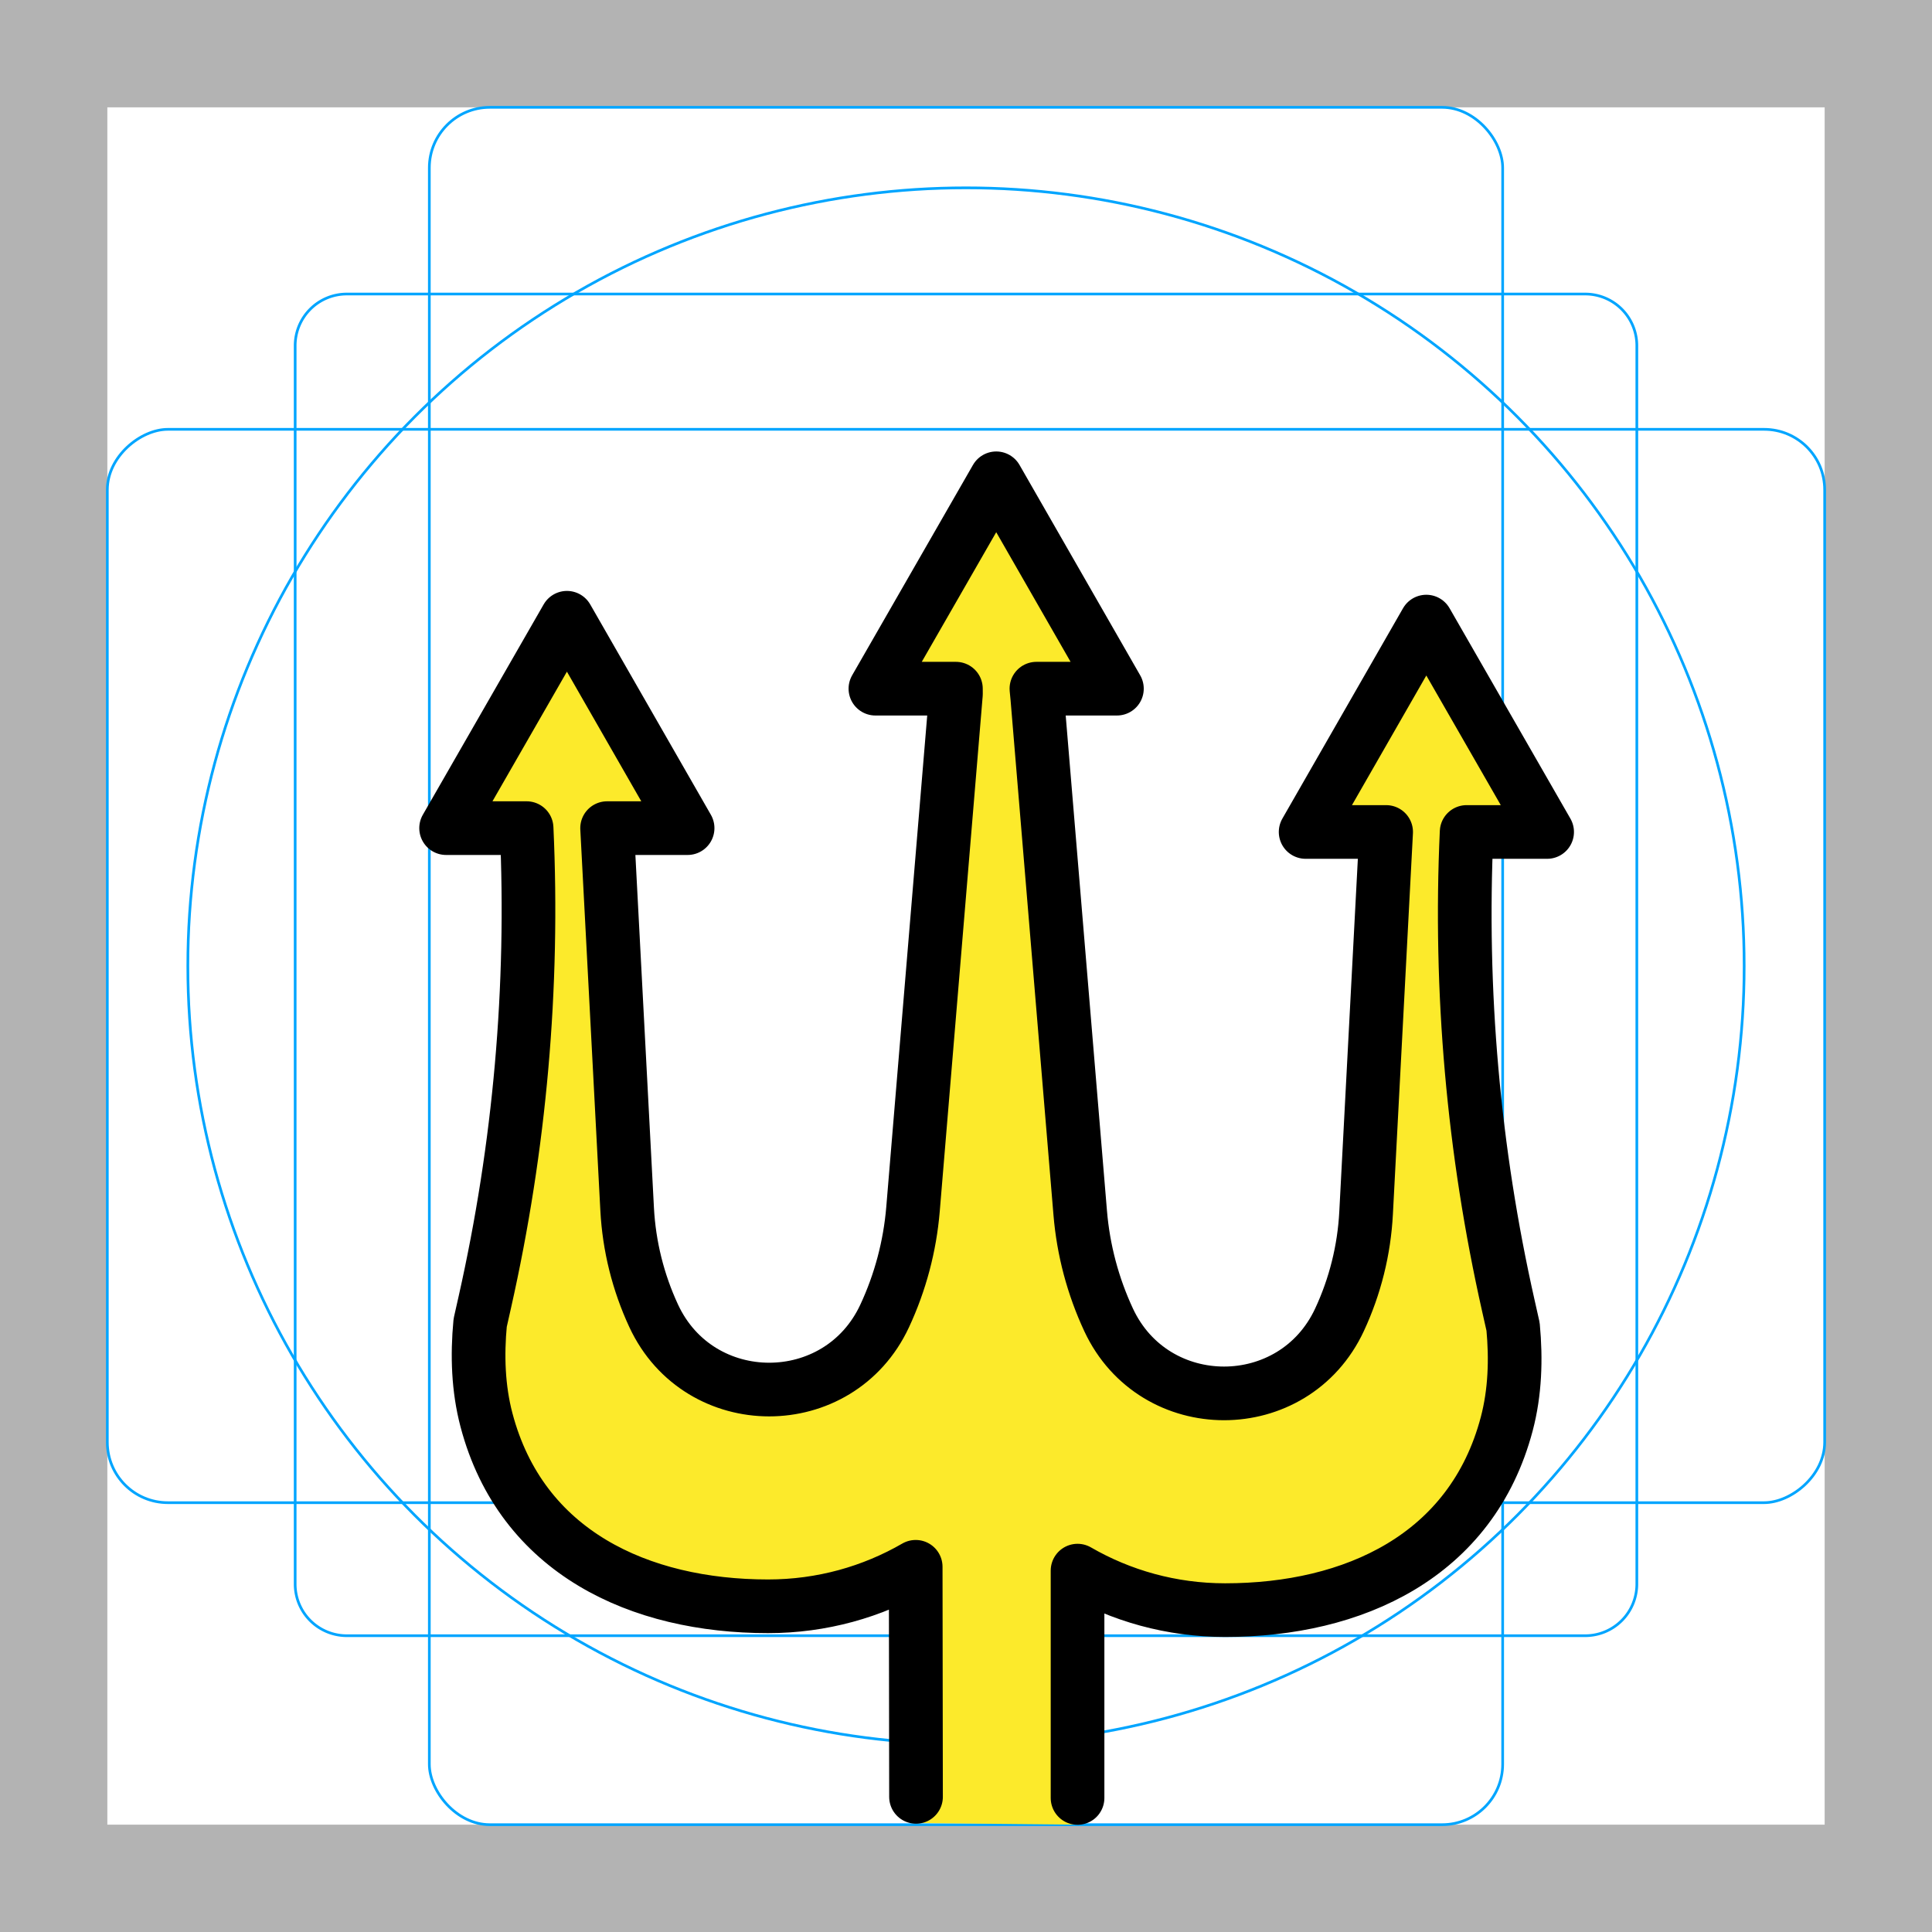 <svg id="emoji" xmlns="http://www.w3.org/2000/svg" viewBox="0 0 72 72">
  <g id="grid">
    <path d="M68,4V68H4V4H68m4-4H0V72H72V0Z" fill="#b3b3b3"></path>
    <path d="M12.923,10.958H59.077A1.923,1.923,0,0,1,61,12.881V59.035a1.923,1.923,0,0,1-1.923,1.923H12.923A1.923,1.923,0,0,1,11,59.035V12.881A1.923,1.923,0,0,1,12.923,10.958Z" fill="none" stroke="#00a5ff" stroke-miterlimit="10" stroke-width="0.1"></path>
    <rect x="16" y="4" width="40" height="64" rx="2.254" fill="none" stroke="#00a5ff" stroke-miterlimit="10" stroke-width="0.1"></rect>
    <rect x="16" y="4" width="40" height="64" rx="2.254" transform="translate(72) rotate(90)" fill="none" stroke="#00a5ff" stroke-miterlimit="10" stroke-width="0.1"></rect>
    <circle cx="36" cy="36" r="29" fill="none" stroke="#00a5ff" stroke-miterlimit="10" stroke-width="0.1"></circle>
  </g>
  <g id="color">
    <path fill="#FCEA2B" d="M40.154,68l0.002-8.659c1.618,0.955,3.497,1.501,5.5,1.501c4.784,0,9.192-2.049,10.495-7.078
		c0.311-1.201,0.35-2.458,0.236-3.695l-0.176-0.797c-1.304-5.904-1.827-11.96-1.555-18.006l0,0h3l-4.503-7.996
		L48.657,31.267h3l-0.48,9.306l-0.267,5.178c-0.072,1.404-0.408,2.781-0.99,4.056l0,0
		c-1.702,3.731-6.902,3.732-8.606,0.003l0,0c-0.584-1.279-0.942-2.653-1.057-4.059L38.657,26.168l-0.033-0.347h3
		L37.127,17.825l-4.503,7.996h3l0.001,0.201l-1.6,19.582c-0.115,1.406-0.473,2.78-1.057,4.059l0,0
		c-1.704,3.73-6.904,3.728-8.606-0.003l0,0c-0.581-1.275-0.917-2.652-0.99-4.056l-0.267-5.178l-0.48-9.306h3
		l-4.497-7.996l-4.503,7.996h3l0,0c0.272,6.046-0.252,12.101-1.555,18.006l-0.176,0.797
		c-0.114,1.236-0.075,2.494,0.236,3.695c1.303,5.029,5.711,7.078,10.495,7.078c2.004,0,3.882-0.546,5.5-1.501
		l0.013,8.745L40.154,68z" stroke="none"></path>
  </g>
  <g id="hair">
  </g>
  <g id="skin">
  </g>
  <g id="skin-shadow">
  </g>
  <g id="line">
    <path fill="none" stroke="#000000" stroke-width="2" stroke-linecap="round" stroke-linejoin="round" stroke-miterlimit="10" d="
		M40.157,67.005v-8.472c1.618,0.936,3.497,1.472,5.5,1.472c4.784,0,9.192-2.01,10.495-6.94
		c0.311-1.177,0.35-2.41,0.236-3.623l-0.176-0.782c-1.304-5.789-1.827-11.727-1.555-17.655l0,0h3l-4.503-7.84
		l-4.497,7.84h3l-0.48,9.124l-0.267,5.077c-0.072,1.377-0.408,2.727-0.99,3.977l0,0
		c-1.702,3.658-6.902,3.66-8.606,0.003l0,0c-0.584-1.254-0.942-2.601-1.057-3.98l-1.6-19.201l-0.033-0.34h3
		L37.127,17.825l-4.503,7.84h3l0.001,0.197l-1.6,19.201c-0.115,1.379-0.473,2.726-1.057,3.98l0,0
		c-1.704,3.657-6.904,3.655-8.606-0.003l0,0c-0.581-1.25-0.917-2.6-0.99-3.977l-0.267-5.077l-0.48-9.124h3
		l-4.497-7.84l-4.503,7.84h3l0,0c0.272,5.928-0.252,11.866-1.555,17.655l-0.176,0.782
		c-0.114,1.212-0.075,2.445,0.236,3.623c1.303,4.931,5.711,6.94,10.495,6.94c2.004,0,3.882-0.536,5.5-1.472
		l0.012,8.574"></path>
  </g>
</svg>